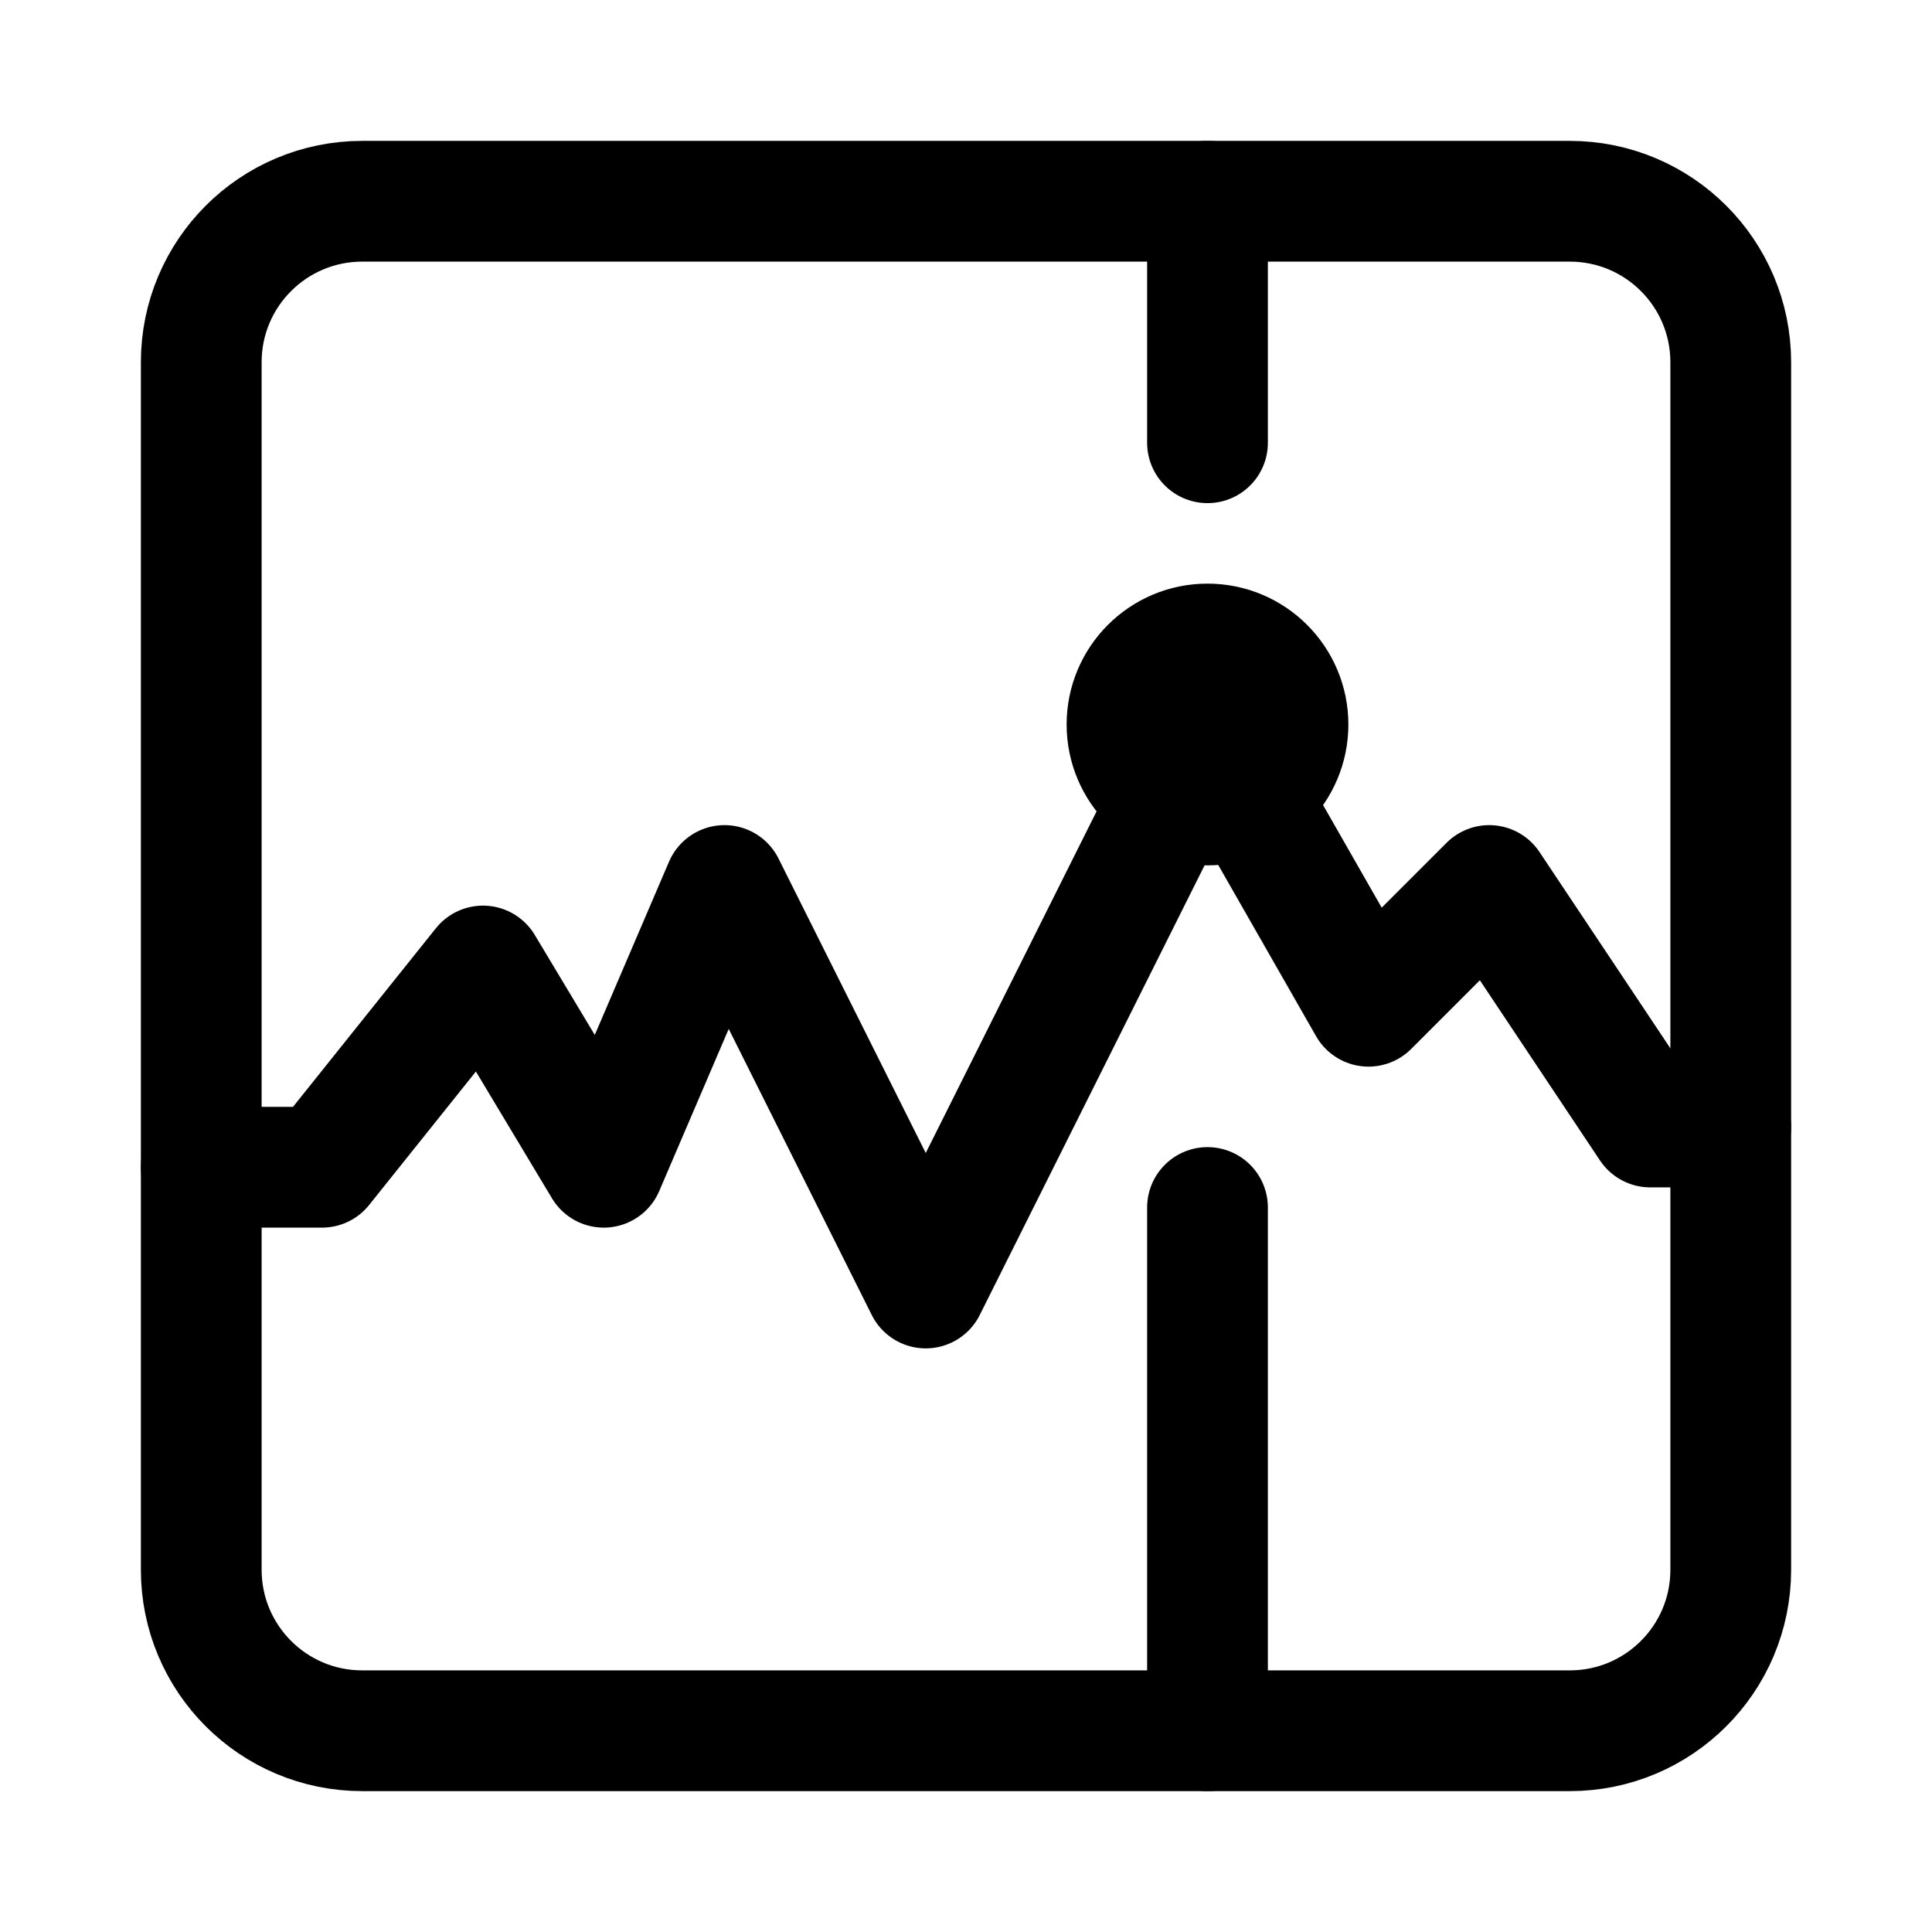 <svg width="24" height="24" viewBox="0 0 24 24" fill="none" xmlns="http://www.w3.org/2000/svg">
    <path d="M21.5 4.5V19.5C21.5 20.605 20.605 21.5 19.5 21.5H4.5C3.395 21.5 2.5 20.605 2.5 19.5V4.5C2.5 3.395 3.395 2.5 4.5 2.5H19.5C20.605 2.5 21.5 3.395 21.5 4.5Z" stroke="currentColor" stroke-width="1.5" stroke-linecap="round" stroke-linejoin="round"/>
    <path d="M2.5 14.5H4L6 12L7.5 14.5L9 11L11.5 16L15 9L17 12.5L18.5 11L20.5 14H21.5" stroke="currentColor" stroke-width="1.5" stroke-linecap="round" stroke-linejoin="round"/>
    <path d="M15 2.5V5.5M15 21.5V15" stroke="currentColor" stroke-width="1.5" stroke-linecap="round" stroke-linejoin="round"/>
    <circle cx="15" cy="9" r="1" stroke="currentColor" stroke-width="1.5" stroke-linecap="round"   stroke-linejoin="round"/>
</svg>

